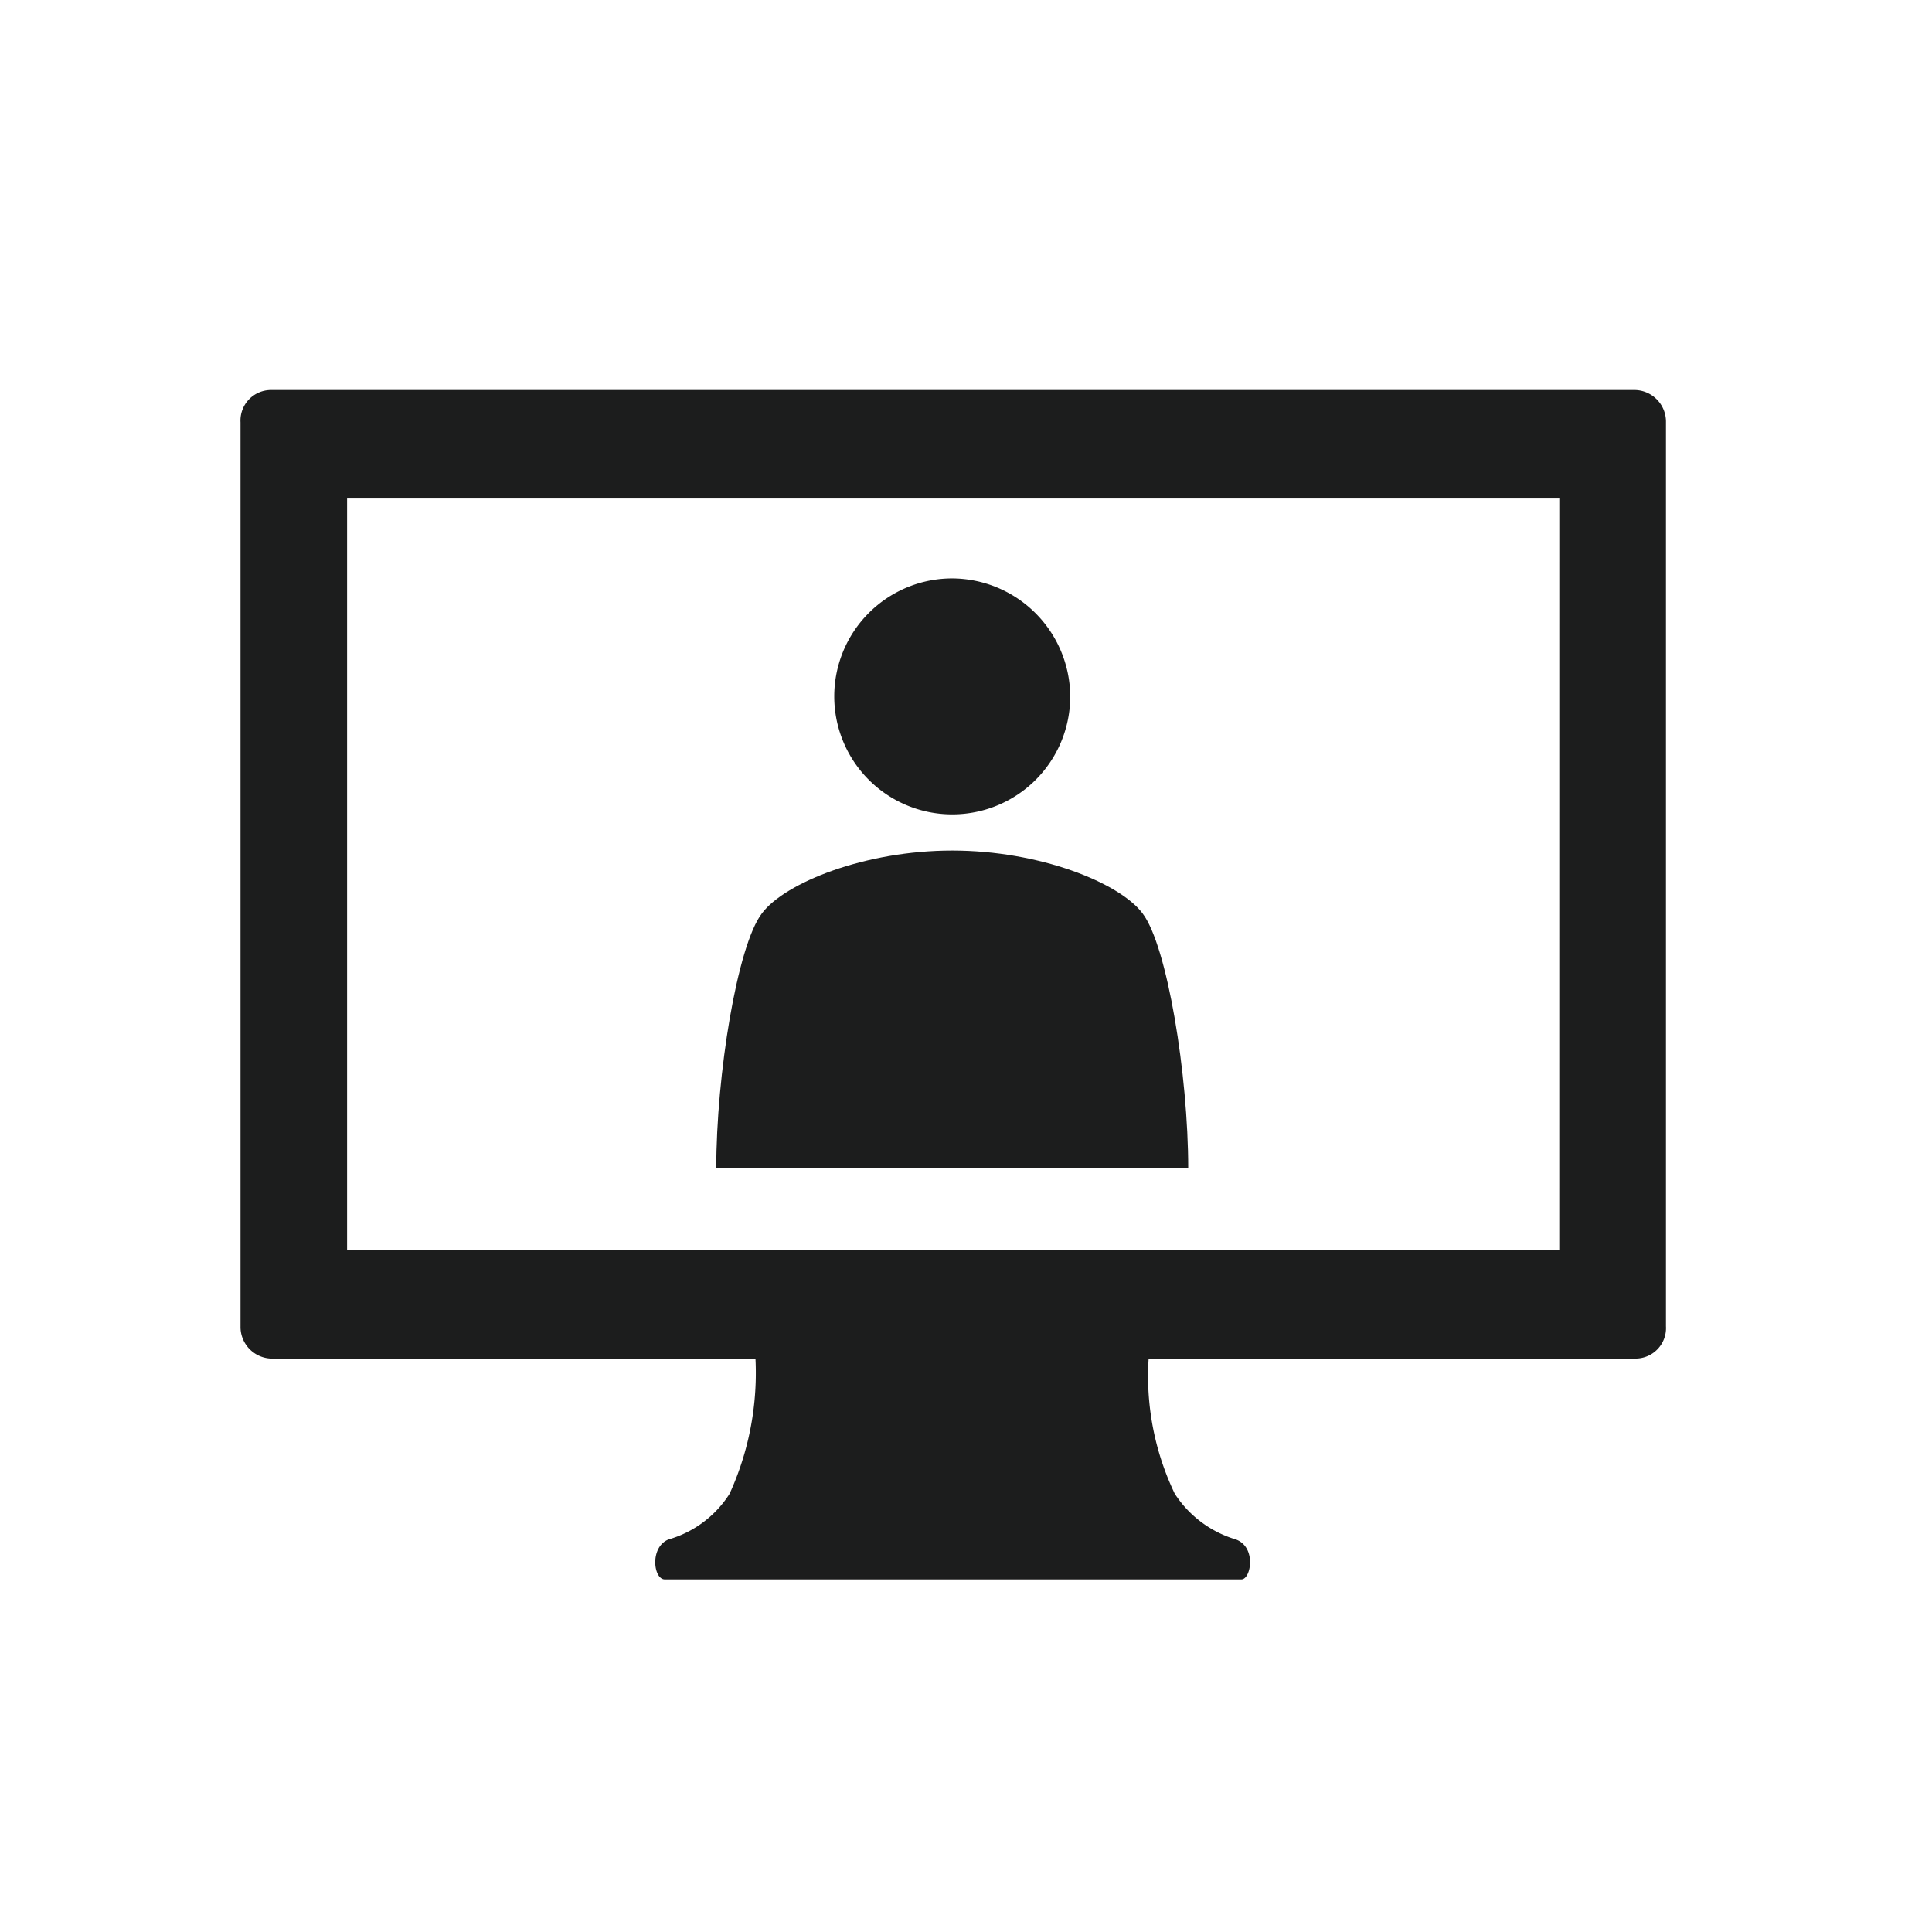 <svg xmlns="http://www.w3.org/2000/svg" width="57" height="57"><defs><clipPath id="a"><path data-name="長方形 23272" transform="translate(1059 2317)" fill="#fff" stroke="#707070" d="M0 0h57v57H0z"/></clipPath></defs><g data-name="マスクグループ 78" transform="translate(-1059 -2317)" clip-path="url(#a)"><g data-name="グループ 10694" fill="#1c1d1d"><g data-name="グループ 9648"><path data-name="パス 7806" d="M1090.575 2337.546a3.481 3.481 0 11-3.481-3.481 3.5 3.5 0 013.481 3.481z"/><path data-name="パス 7807" d="M1094.056 2351.47c0-2.751-.618-6.569-1.348-7.523-.674-.9-3.032-1.853-5.614-1.853s-4.941.954-5.615 1.853c-.73.954-1.347 4.772-1.347 7.523z"/></g><g data-name="グループ 9649"><path data-name="パス 7808" d="M1095.46 2362.418a3.25 3.25 0 01-1.8-1.347 8.017 8.017 0 01-.73-4.435h-11.675a8.591 8.591 0 01-.73 4.435 3.169 3.169 0 01-1.8 1.347c-.562.225-.449 1.179-.112 1.179h17.011c.285 0 .453-.955-.164-1.179z"/><path data-name="パス 7809" d="M1107.249 2328.507h-40.253a.9.9 0 00-.9.954v26.668a.935.935 0 00.9.954h40.255a.9.9 0 00.9-.954v-26.668a.935.935 0 00-.902-.954zm-2.246 25.377h-35.763v-22.177h35.764z"/></g></g></g></svg>